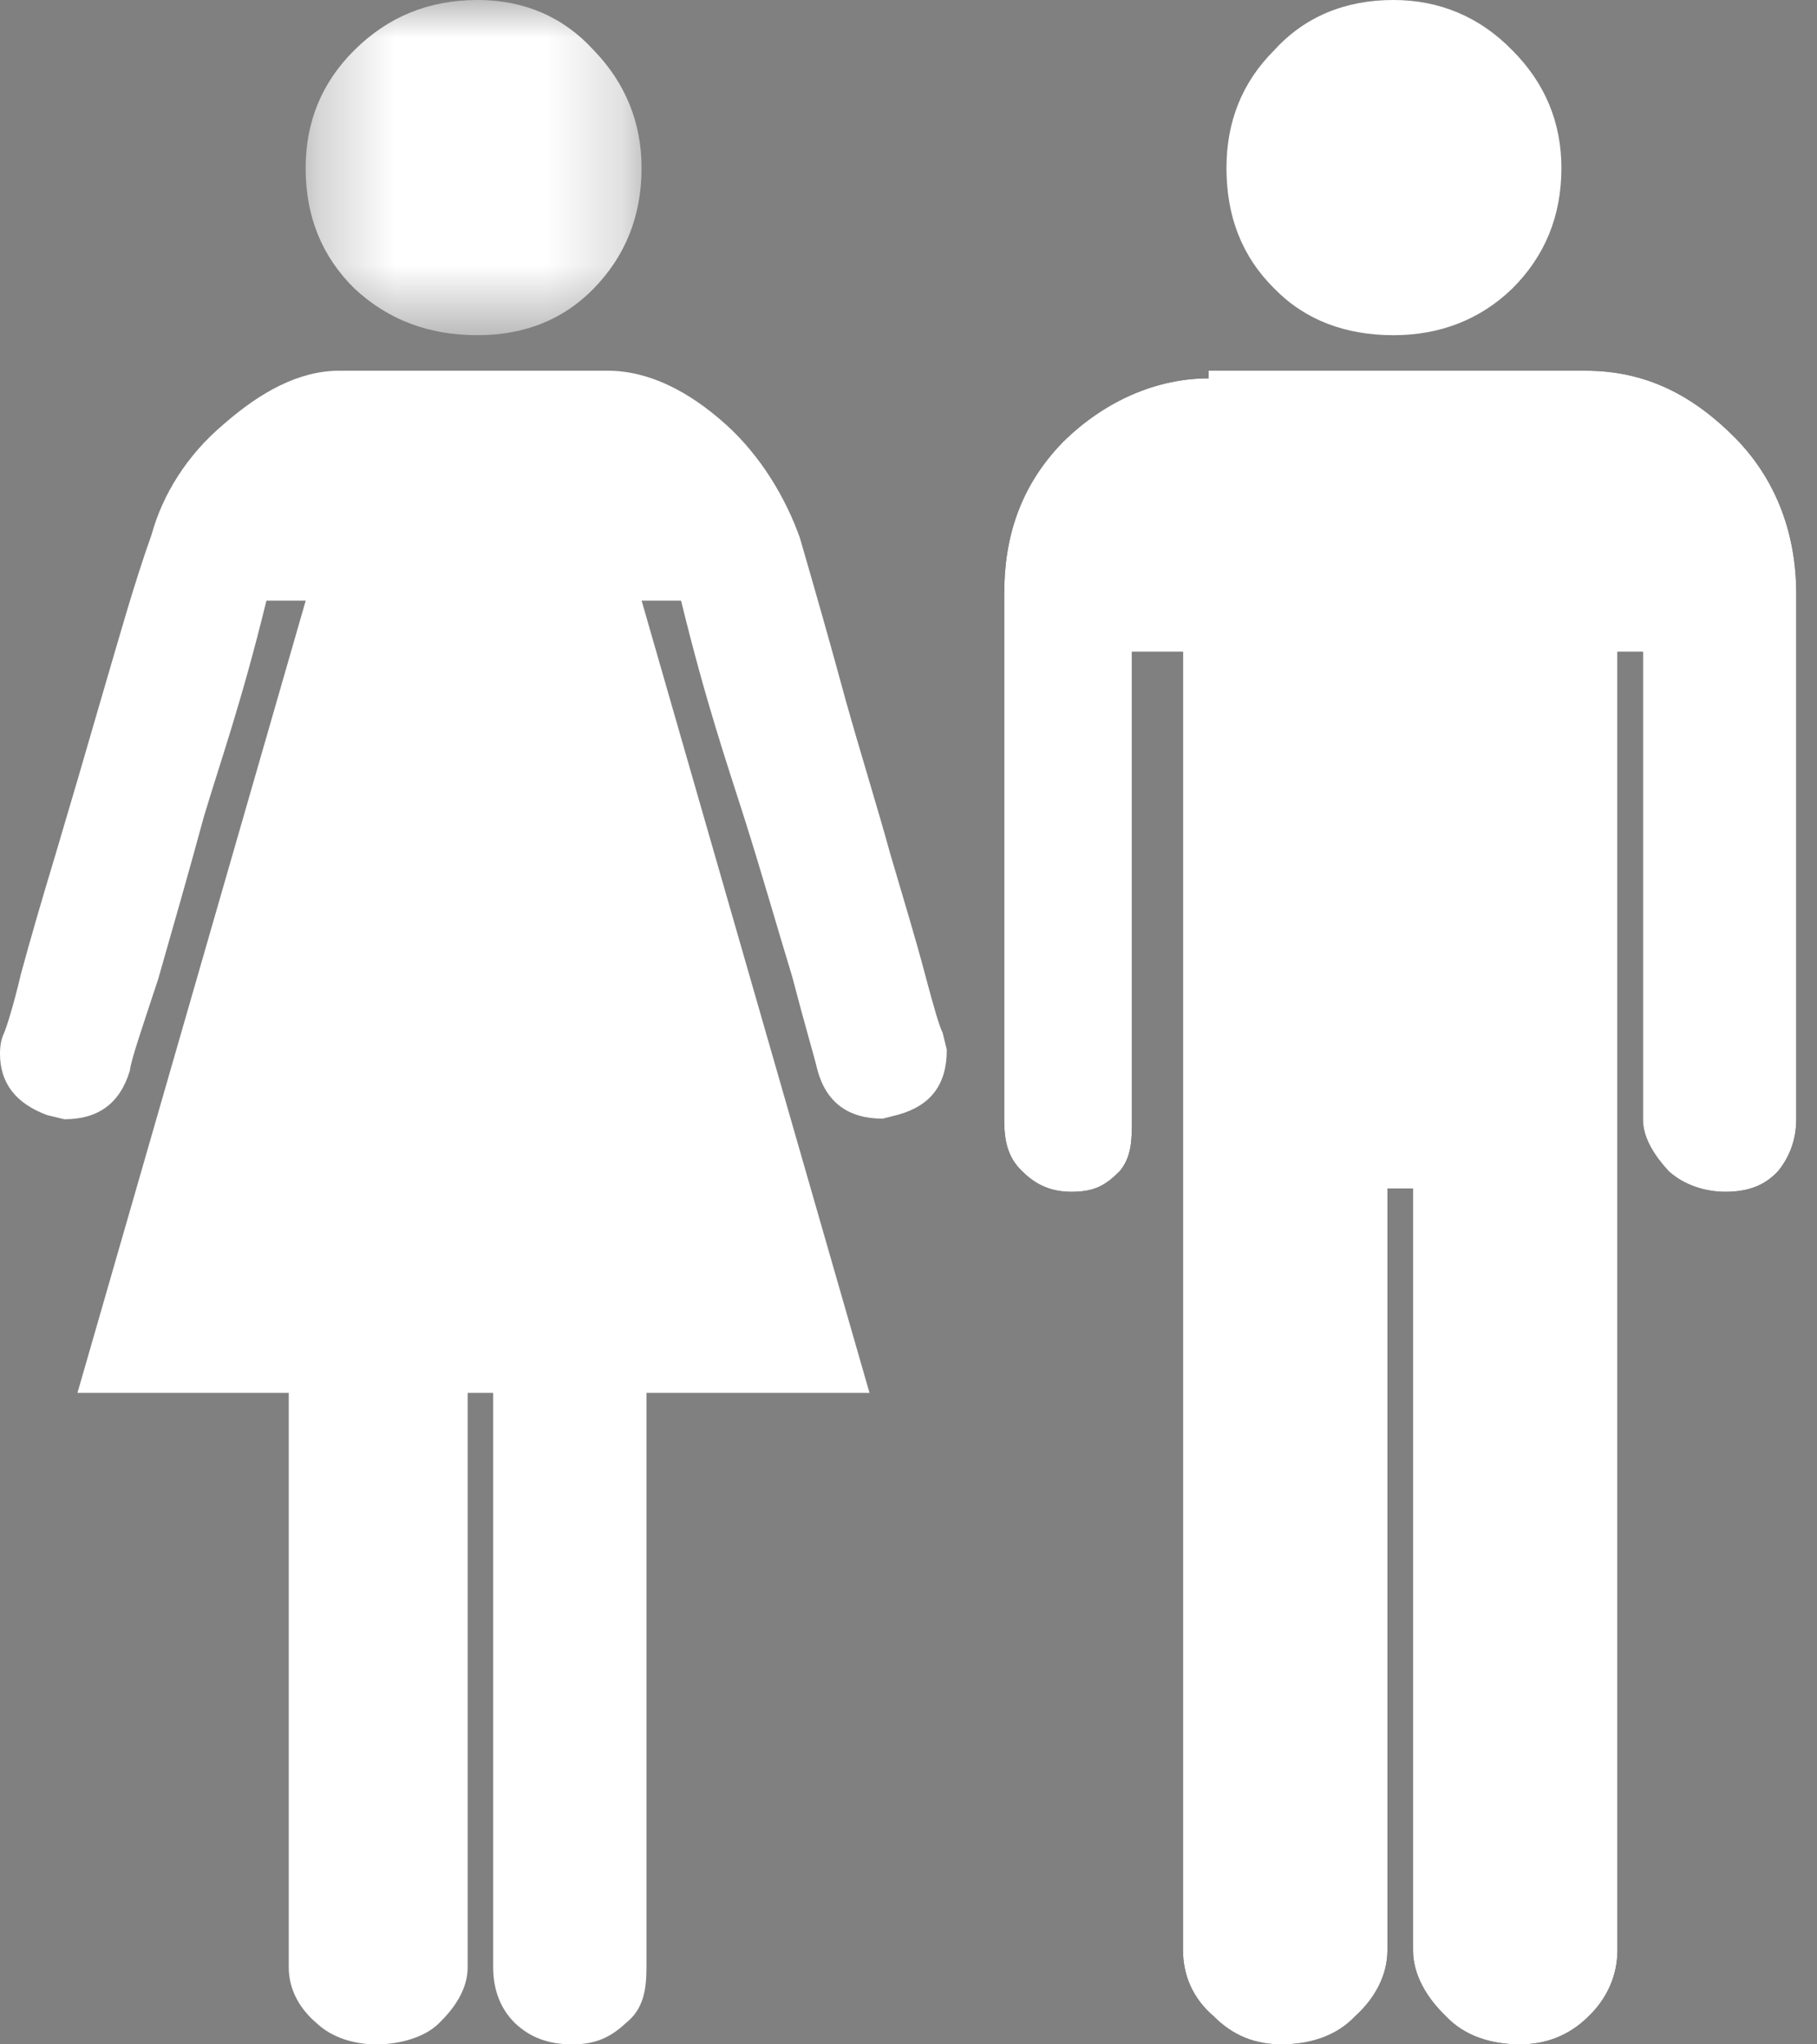 <?xml version="1.0" encoding="UTF-8"?>
<svg width="24px" height="27px" viewBox="0 0 24 27" version="1.1" xmlns="http://www.w3.org/2000/svg" xmlns:xlink="http://www.w3.org/1999/xlink">
    <rect x="0" y="0" width="24" height="27" fill="#808080" stroke="none"/>
    <!-- Generator: Sketch 50.2 (55047) - http://www.bohemiancoding.com/sketch -->
    <title>icCouple</title>
    <desc>Created with Sketch.</desc>
    <defs>
        <polygon id="path-1" points="0.325 0 4.762 0 4.762 4.427 0.325 4.427 0.325 4.79616347e-15"></polygon>
    </defs>
    <g id="Page-1" stroke="none" stroke-width="1" fill="none" fill-rule="evenodd">
        <g id="icCouple">
            <g id="Group-3" transform="translate(3.712, 0)">
                <g id="Fill-1-Clipped">
                    <mask id="mask-2" fill="white">
                        <use xlink:href="#path-1"></use>
                    </mask>
                    <g id="path-1"></g>
                    <path d="M2.598,4.427 C3.205,4.427 3.725,4.227 4.129,3.812 C4.545,3.386 4.762,2.857 4.762,2.219 C4.762,1.612 4.545,1.092 4.129,0.662 C3.727,0.22 3.205,-0 2.598,-0 C1.951,-0 1.415,0.22 0.969,0.662 C0.537,1.09 0.325,1.612 0.325,2.219 C0.325,2.857 0.537,3.385 0.971,3.812 C1.417,4.227 1.953,4.427 2.598,4.427" id="Fill-1" fill="#FFFFFF" fill-rule="nonzero" mask="url(#mask-2)"></path>
                </g>
            </g>
            <path d="M12.22,12.874 C12.107,12.444 11.946,11.909 11.762,11.287 C11.588,10.655 11.373,9.97 11.167,9.236 C10.967,8.498 10.764,7.787 10.565,7.103 C10.379,6.578 10.047,6.018 9.584,5.603 C9.108,5.175 8.576,4.896 8.027,4.896 L4.482,4.896 C3.951,4.896 3.443,5.175 2.954,5.603 C2.464,6.016 2.147,6.536 2.002,7.061 C1.758,7.746 1.558,8.477 1.34,9.215 C1.128,9.949 0.924,10.644 0.736,11.276 C0.548,11.898 0.391,12.439 0.275,12.869 C0.173,13.303 0.087,13.561 0.057,13.636 C0.015,13.723 0,13.811 0,13.916 C0,14.301 0.204,14.572 0.622,14.727 L0.85,14.782 C1.298,14.782 1.584,14.574 1.715,14.141 C1.73,14 1.874,13.586 2.089,12.932 C2.278,12.27 2.496,11.514 2.692,10.789 C2.91,10.061 3.189,9.283 3.519,7.933 L4.038,7.933 L1.023,18.396 L3.814,18.396 L3.814,25.982 C3.814,26.285 3.966,26.537 4.182,26.72 C4.383,26.909 4.67,27 4.975,27 C5.276,27 5.611,26.909 5.799,26.72 C5.987,26.537 6.177,26.285 6.177,25.982 L6.177,18.396 L6.514,18.396 L6.514,25.982 C6.514,26.286 6.616,26.538 6.803,26.72 C7.002,26.909 7.243,27 7.561,27 C7.861,27 8.062,26.91 8.265,26.72 C8.496,26.538 8.539,26.286 8.539,25.982 L8.539,18.396 L11.485,18.396 L8.475,7.933 L8.996,7.933 C9.326,9.283 9.596,10.064 9.827,10.79 C10.057,11.515 10.262,12.237 10.464,12.899 C10.634,13.552 10.764,13.983 10.795,14.124 C10.91,14.556 11.199,14.774 11.659,14.774 L11.871,14.72 C12.288,14.601 12.506,14.331 12.506,13.864 L12.45,13.637 C12.41,13.563 12.335,13.308 12.22,12.874" id="Fill-6" fill="#FFFFFF" fill-rule="nonzero"></path>
            <path d="M20.945,4.896 L15.964,4.896 L15.964,4.997 C15.289,4.997 14.6,5.285 14.039,5.839 C13.476,6.419 13.264,7.092 13.264,7.843 L13.264,14.783 C13.264,15.042 13.3,15.278 13.501,15.468 C13.687,15.655 13.892,15.74 14.154,15.74 C14.456,15.74 14.603,15.655 14.789,15.468 C14.95,15.278 14.951,15.042 14.951,14.783 L14.951,8.608 L15.626,8.608 L15.626,25.756 C15.626,26.087 15.755,26.393 16.03,26.628 C16.288,26.888 16.581,27 16.928,27 C17.304,27 17.654,26.889 17.9,26.628 C18.16,26.393 18.326,26.088 18.326,25.756 L18.326,15.696 L18.664,15.696 L18.664,25.756 C18.664,26.087 18.853,26.393 19.098,26.628 C19.343,26.888 19.691,27 20.079,27 C20.409,27 20.724,26.889 20.984,26.628 C21.228,26.393 21.364,26.088 21.364,25.756 L21.364,8.608 L21.701,8.608 L21.701,14.783 C21.701,15.042 21.868,15.278 22.041,15.468 C22.248,15.655 22.529,15.74 22.789,15.74 C23.094,15.74 23.311,15.655 23.485,15.468 C23.641,15.278 23.726,15.042 23.726,14.783 L23.726,7.844 C23.726,7.095 23.489,6.366 22.925,5.789 C22.376,5.233 21.753,4.896 20.945,4.896" id="Fill-8" fill="#010002" fill-rule="nonzero"></path>
            <path d="M18.405,4.427 C19.011,4.427 19.545,4.227 19.975,3.811 C20.405,3.384 20.624,2.855 20.624,2.219 C20.624,1.612 20.403,1.091 19.973,0.662 C19.542,0.22 19.009,0 18.405,0 C17.769,0 17.234,0.22 16.832,0.662 C16.402,1.091 16.2,1.612 16.2,2.219 C16.2,2.857 16.402,3.385 16.832,3.811 C17.237,4.227 17.772,4.427 18.405,4.427" id="Fill-10" fill="#FFFFFF" fill-rule="nonzero"></path>
            <path d="M20.945,4.896 L15.964,4.896 L15.964,4.997 C15.289,4.997 14.6,5.285 14.039,5.839 C13.476,6.419 13.264,7.092 13.264,7.843 L13.264,14.783 C13.264,15.042 13.3,15.278 13.501,15.468 C13.687,15.655 13.892,15.74 14.154,15.74 C14.456,15.74 14.603,15.655 14.789,15.468 C14.95,15.278 14.951,15.042 14.951,14.783 L14.951,8.608 L15.626,8.608 L15.626,25.756 C15.626,26.087 15.755,26.393 16.03,26.628 C16.288,26.888 16.581,27 16.928,27 C17.304,27 17.654,26.889 17.9,26.628 C18.16,26.393 18.326,26.088 18.326,25.756 L18.326,15.696 L18.664,15.696 L18.664,25.756 C18.664,26.087 18.853,26.393 19.098,26.628 C19.343,26.888 19.691,27 20.079,27 C20.409,27 20.724,26.889 20.984,26.628 C21.228,26.393 21.364,26.088 21.364,25.756 L21.364,8.608 L21.701,8.608 L21.701,14.783 C21.701,15.042 21.868,15.278 22.041,15.468 C22.248,15.655 22.529,15.74 22.789,15.74 C23.094,15.74 23.311,15.655 23.485,15.468 C23.641,15.278 23.726,15.042 23.726,14.783 L23.726,7.844 C23.726,7.095 23.489,6.366 22.925,5.789 C22.376,5.233 21.753,4.896 20.945,4.896" id="Fill-12" fill="#FFFFFF" fill-rule="nonzero"></path>
        </g>
    </g>
</svg>